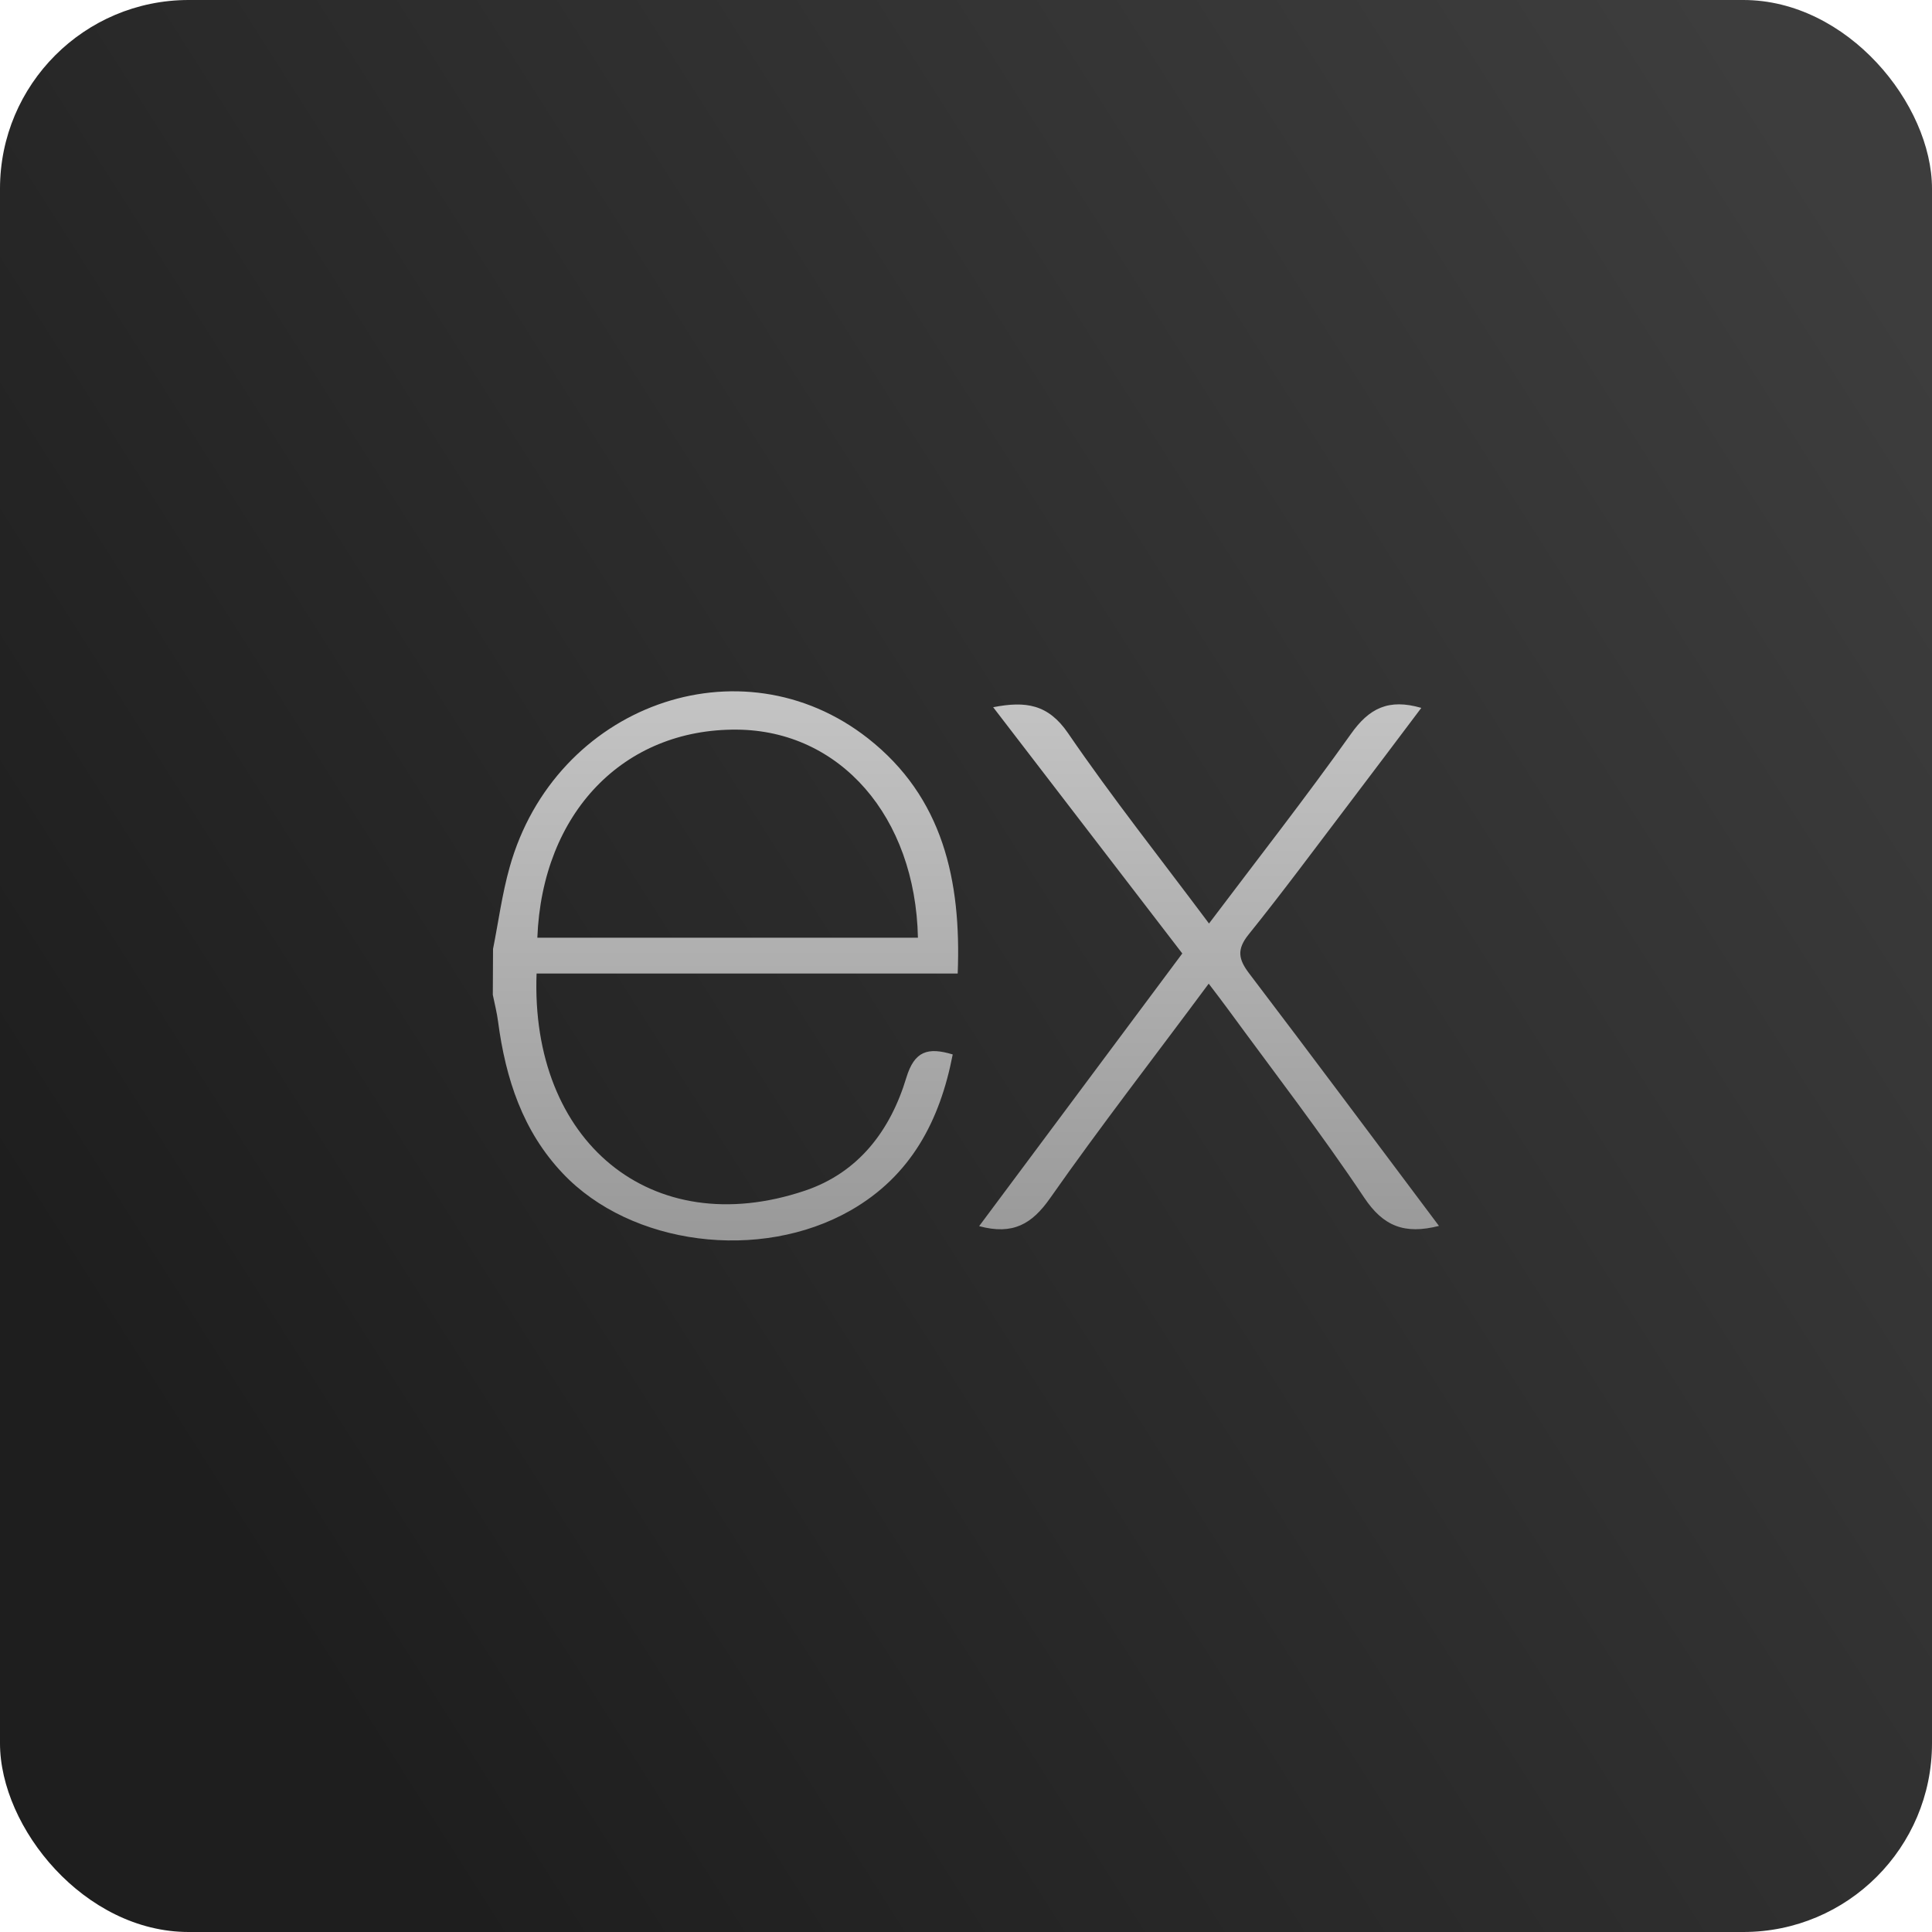 <svg width="512" height="512" viewBox="0 0 512 512" fill="none" xmlns="http://www.w3.org/2000/svg">
<rect width="512" height="512" rx="50" fill="url(#paint0_linear_166_867)"/>
<path d="M381.34 324.88C372.22 327.2 366.58 324.98 361.52 317.38C350.16 300.36 337.62 284.12 325.52 267.58C323.96 265.44 322.34 263.34 320.32 260.68C306 280 291.7 298.4 278.28 317.54C273.48 324.38 268.44 327.36 259.48 324.94L313.32 252.68L263.2 187.42C271.82 185.74 277.78 186.6 283.06 194.32C294.72 211.36 307.58 227.58 320.4 244.74C333.3 227.64 346 211.4 358 194.52C362.82 187.68 368 185.08 376.66 187.6C370.1 196.3 363.68 204.86 357.22 213.36C348.5 224.82 339.94 236.42 330.9 247.64C327.68 251.64 328.2 254.24 331.08 258.02C347.8 280 364.32 302.2 381.34 324.88ZM130.66 251.48C132.1 244.26 133.06 236.9 135.06 229.82C147.06 186.96 196.26 169.14 230.06 195.7C249.86 211.28 254.78 233.24 253.8 258H142.2C140.52 302.42 172.5 329.24 213.26 315.56C227.56 310.76 235.98 299.56 240.2 285.56C242.34 278.54 245.88 277.44 252.48 279.44C249.1 296.96 241.44 311.6 225.44 320.76C201.44 334.48 167.18 330.04 149.16 310.98C138.52 299.78 134 285.84 132 270.78C131.7 268.38 131.08 266.02 130.6 263.64C130.64 259.587 130.66 255.533 130.66 251.48ZM142.4 248.5H243.26C242.6 216.38 222.6 193.56 195.26 193.36C165.26 193.12 143.7 215.4 142.4 248.5Z" fill="url(#paint1_linear_166_867)"/>
<defs>
<linearGradient id="paint0_linear_166_867" x1="497.5" y1="67" x2="29.5" y2="364.5" gradientUnits="userSpaceOnUse">
<stop stop-color="#3D3D3D"/>
<stop offset="1" stop-color="#1E1E1E"/>
</linearGradient>
<linearGradient id="paint1_linear_166_867" x1="255.97" y1="183.202" x2="255.97" y2="328.736" gradientUnits="userSpaceOnUse">
<stop stop-color="#C4C4C4"/>
<stop offset="1" stop-color="#999999"/>
</linearGradient>
</defs>
</svg>
